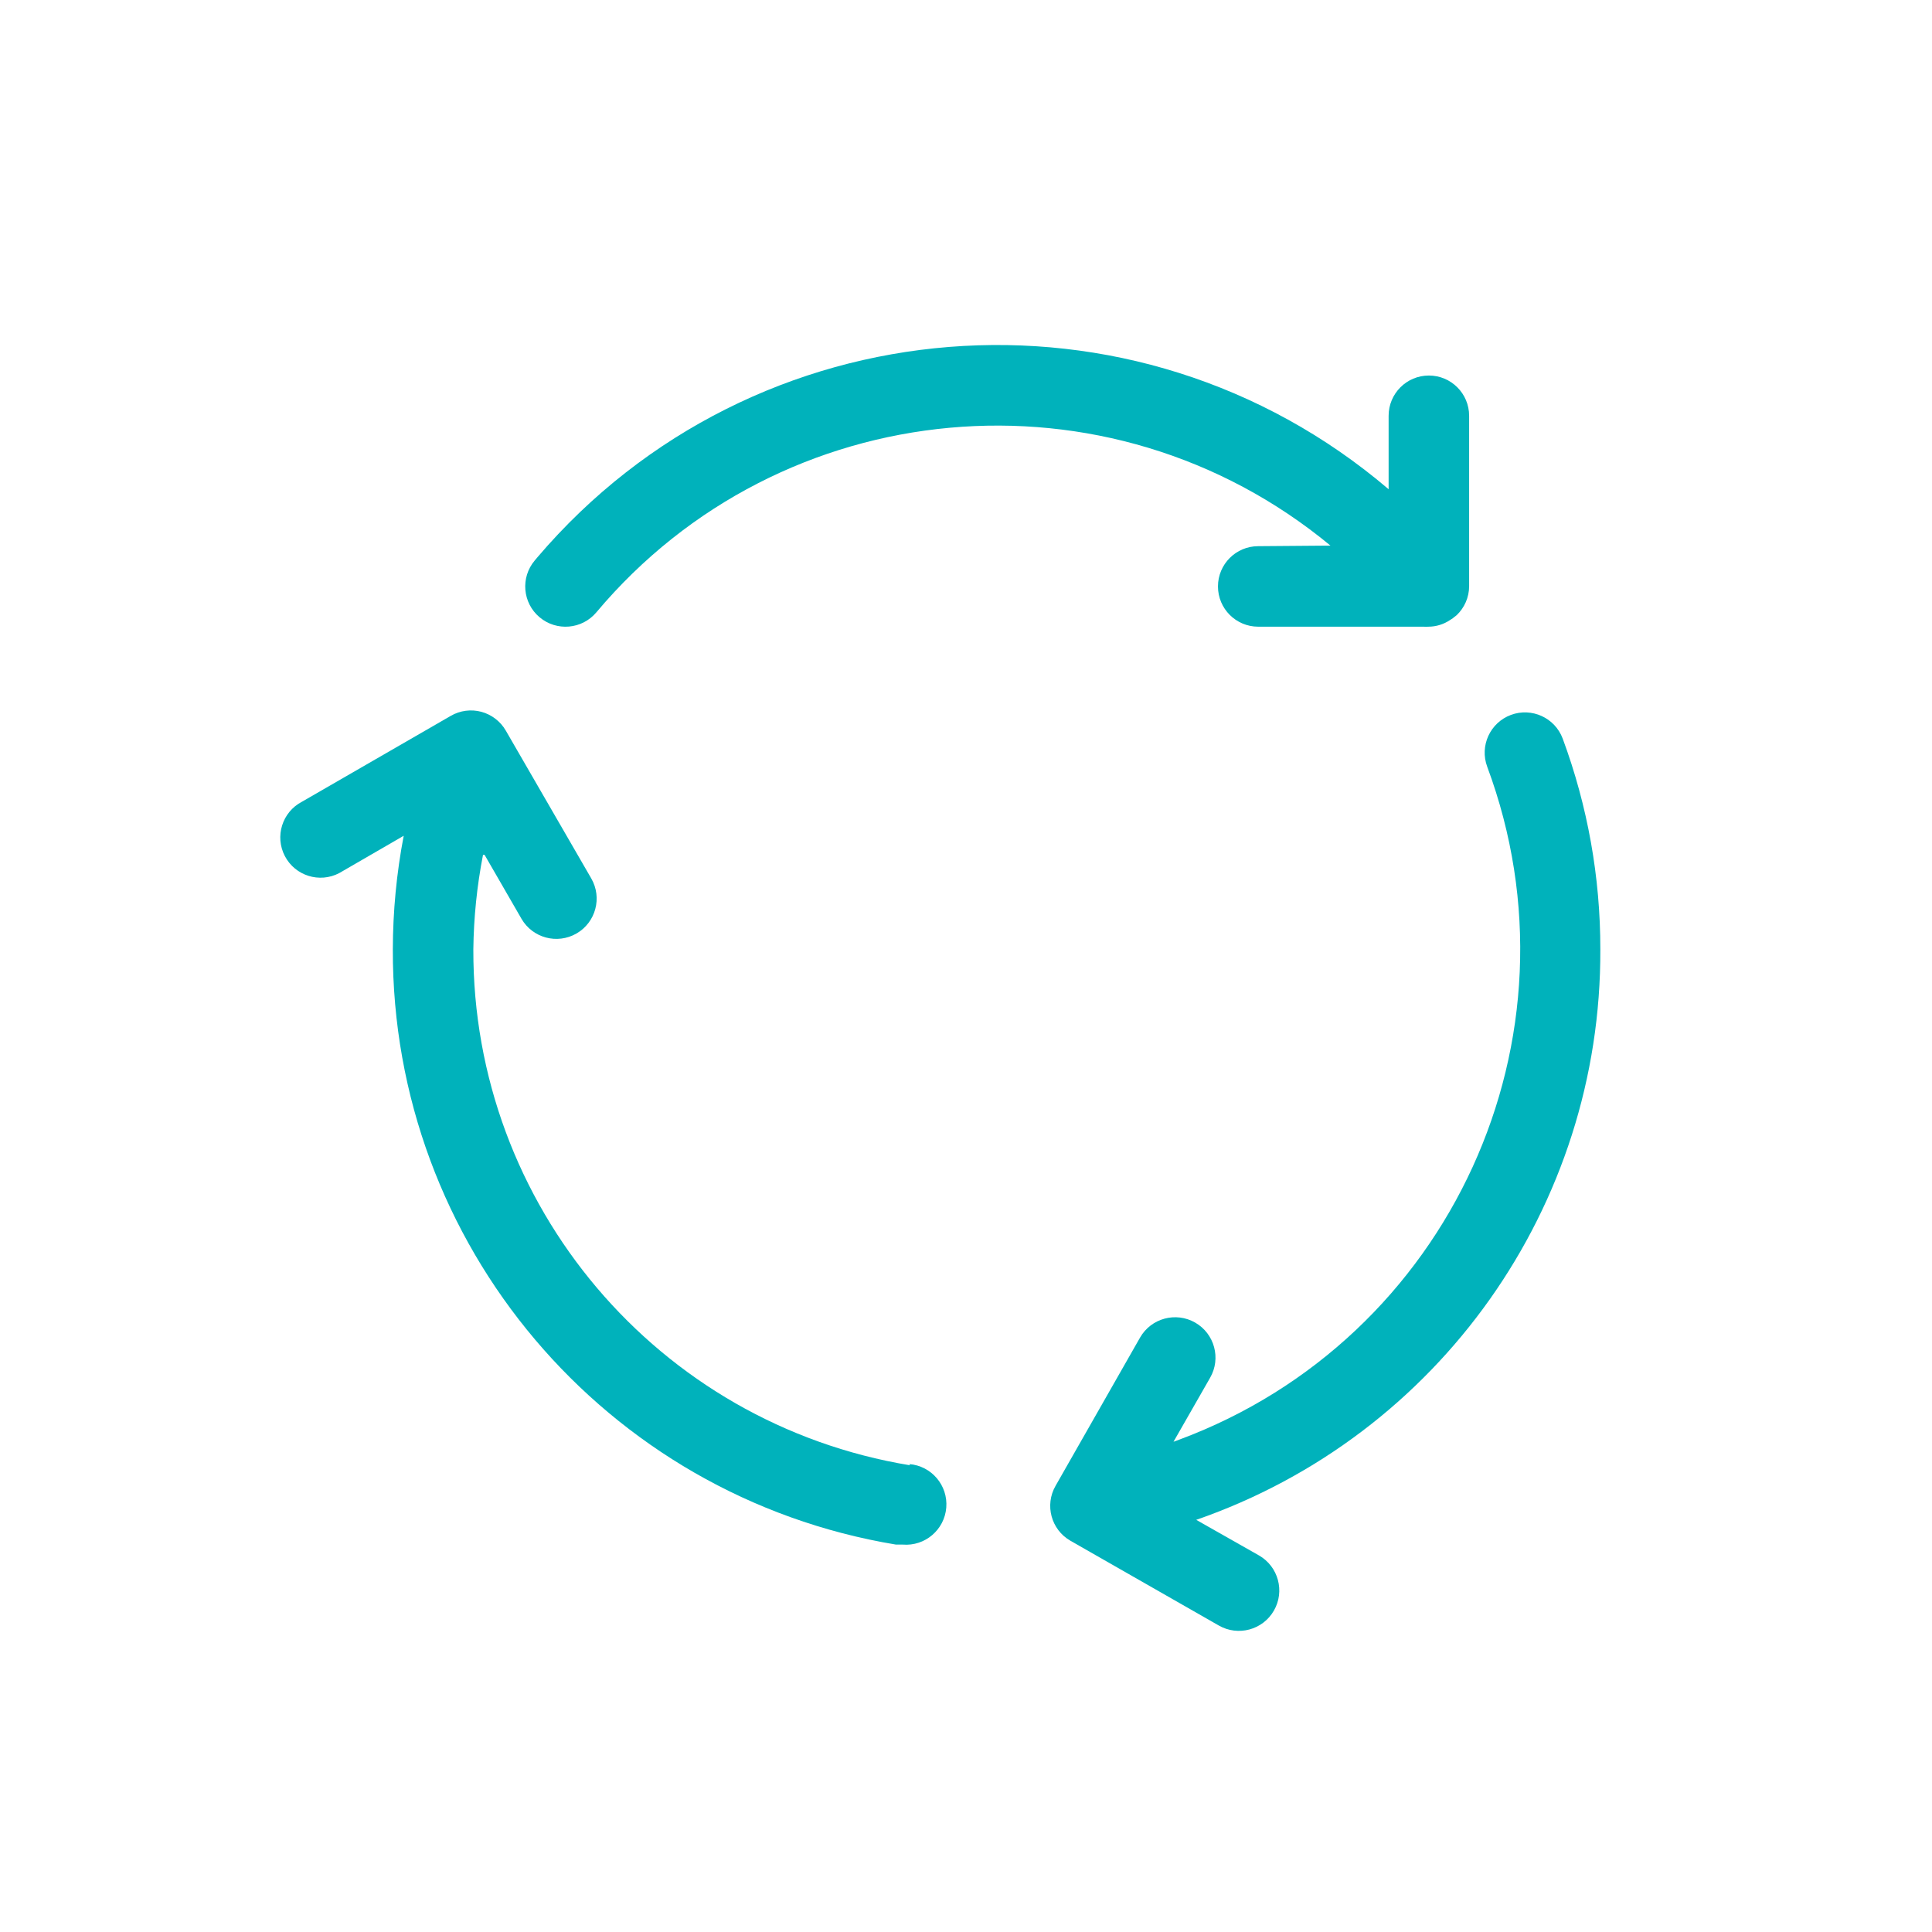 <svg width="67" height="67" xmlns="http://www.w3.org/2000/svg" xmlns:xlink="http://www.w3.org/1999/xlink" overflow="hidden"><defs><clipPath id="clip0"><rect x="260" y="416" width="67" height="67"/></clipPath></defs><g clip-path="url(#clip0)" transform="translate(-260 -416)"><path d="M291.56 466.815C282.805 465.374 276.39 457.793 276.415 448.921 276.428 447.822 276.54 446.726 276.75 445.647L276.806 445.647 278.083 447.86C278.468 448.529 279.323 448.758 279.992 448.373 280.661 447.987 280.89 447.133 280.505 446.464L277.539 441.334C277.354 441.015 277.05 440.782 276.694 440.685 276.336 440.589 275.954 440.639 275.633 440.825L270.469 443.805C269.786 444.162 269.522 445.006 269.879 445.689 270.236 446.372 271.08 446.636 271.763 446.279 271.798 446.26 271.832 446.241 271.865 446.22L274 444.984C273.752 446.282 273.626 447.6 273.623 448.921 273.592 459.149 280.981 467.892 291.071 469.565L291.309 469.565C292.079 469.627 292.754 469.052 292.816 468.281 292.878 467.51 292.303 466.835 291.532 466.773Z" fill="#00B2BB"/><path d="M315.498 448.921C315.501 446.427 315.059 443.952 314.193 441.614 313.923 440.891 313.119 440.524 312.396 440.793 311.673 441.063 311.306 441.868 311.576 442.591 315.071 451.983 310.29 462.43 300.897 465.925 300.83 465.95 300.763 465.975 300.696 465.999L300.696 465.999 301.966 463.779C302.351 463.109 302.12 462.253 301.449 461.867 300.779 461.482 299.922 461.713 299.537 462.384L296.606 467.527C296.222 468.196 296.453 469.049 297.122 469.432 297.122 469.432 297.122 469.432 297.122 469.432L302.266 472.371C302.937 472.756 303.793 472.525 304.178 471.854 304.564 471.184 304.332 470.327 303.662 469.942L301.484 468.707C309.905 465.785 315.537 457.834 315.498 448.921Z" fill="#00B2BB"/><path d="M303.634 434.941C302.863 434.941 302.238 435.566 302.238 436.337 302.238 437.108 302.863 437.733 303.634 437.733L309.371 437.733C309.424 437.737 309.478 437.737 309.531 437.733 309.8 437.733 310.062 437.653 310.285 437.503L310.383 437.44 310.424 437.405 310.424 437.405 310.515 437.335C310.788 437.075 310.945 436.715 310.948 436.337L310.948 430.419C310.948 429.648 310.323 429.023 309.552 429.023 308.781 429.023 308.156 429.648 308.156 430.419L308.156 432.966 308.156 432.966C299.355 425.466 286.14 426.522 278.64 435.323 278.608 435.361 278.576 435.399 278.544 435.437 278.046 436.027 278.121 436.908 278.711 437.405 279.301 437.902 280.182 437.827 280.679 437.238 287.089 429.603 298.457 428.569 306.139 434.921Z" fill="#00B2BB"/></g></svg>